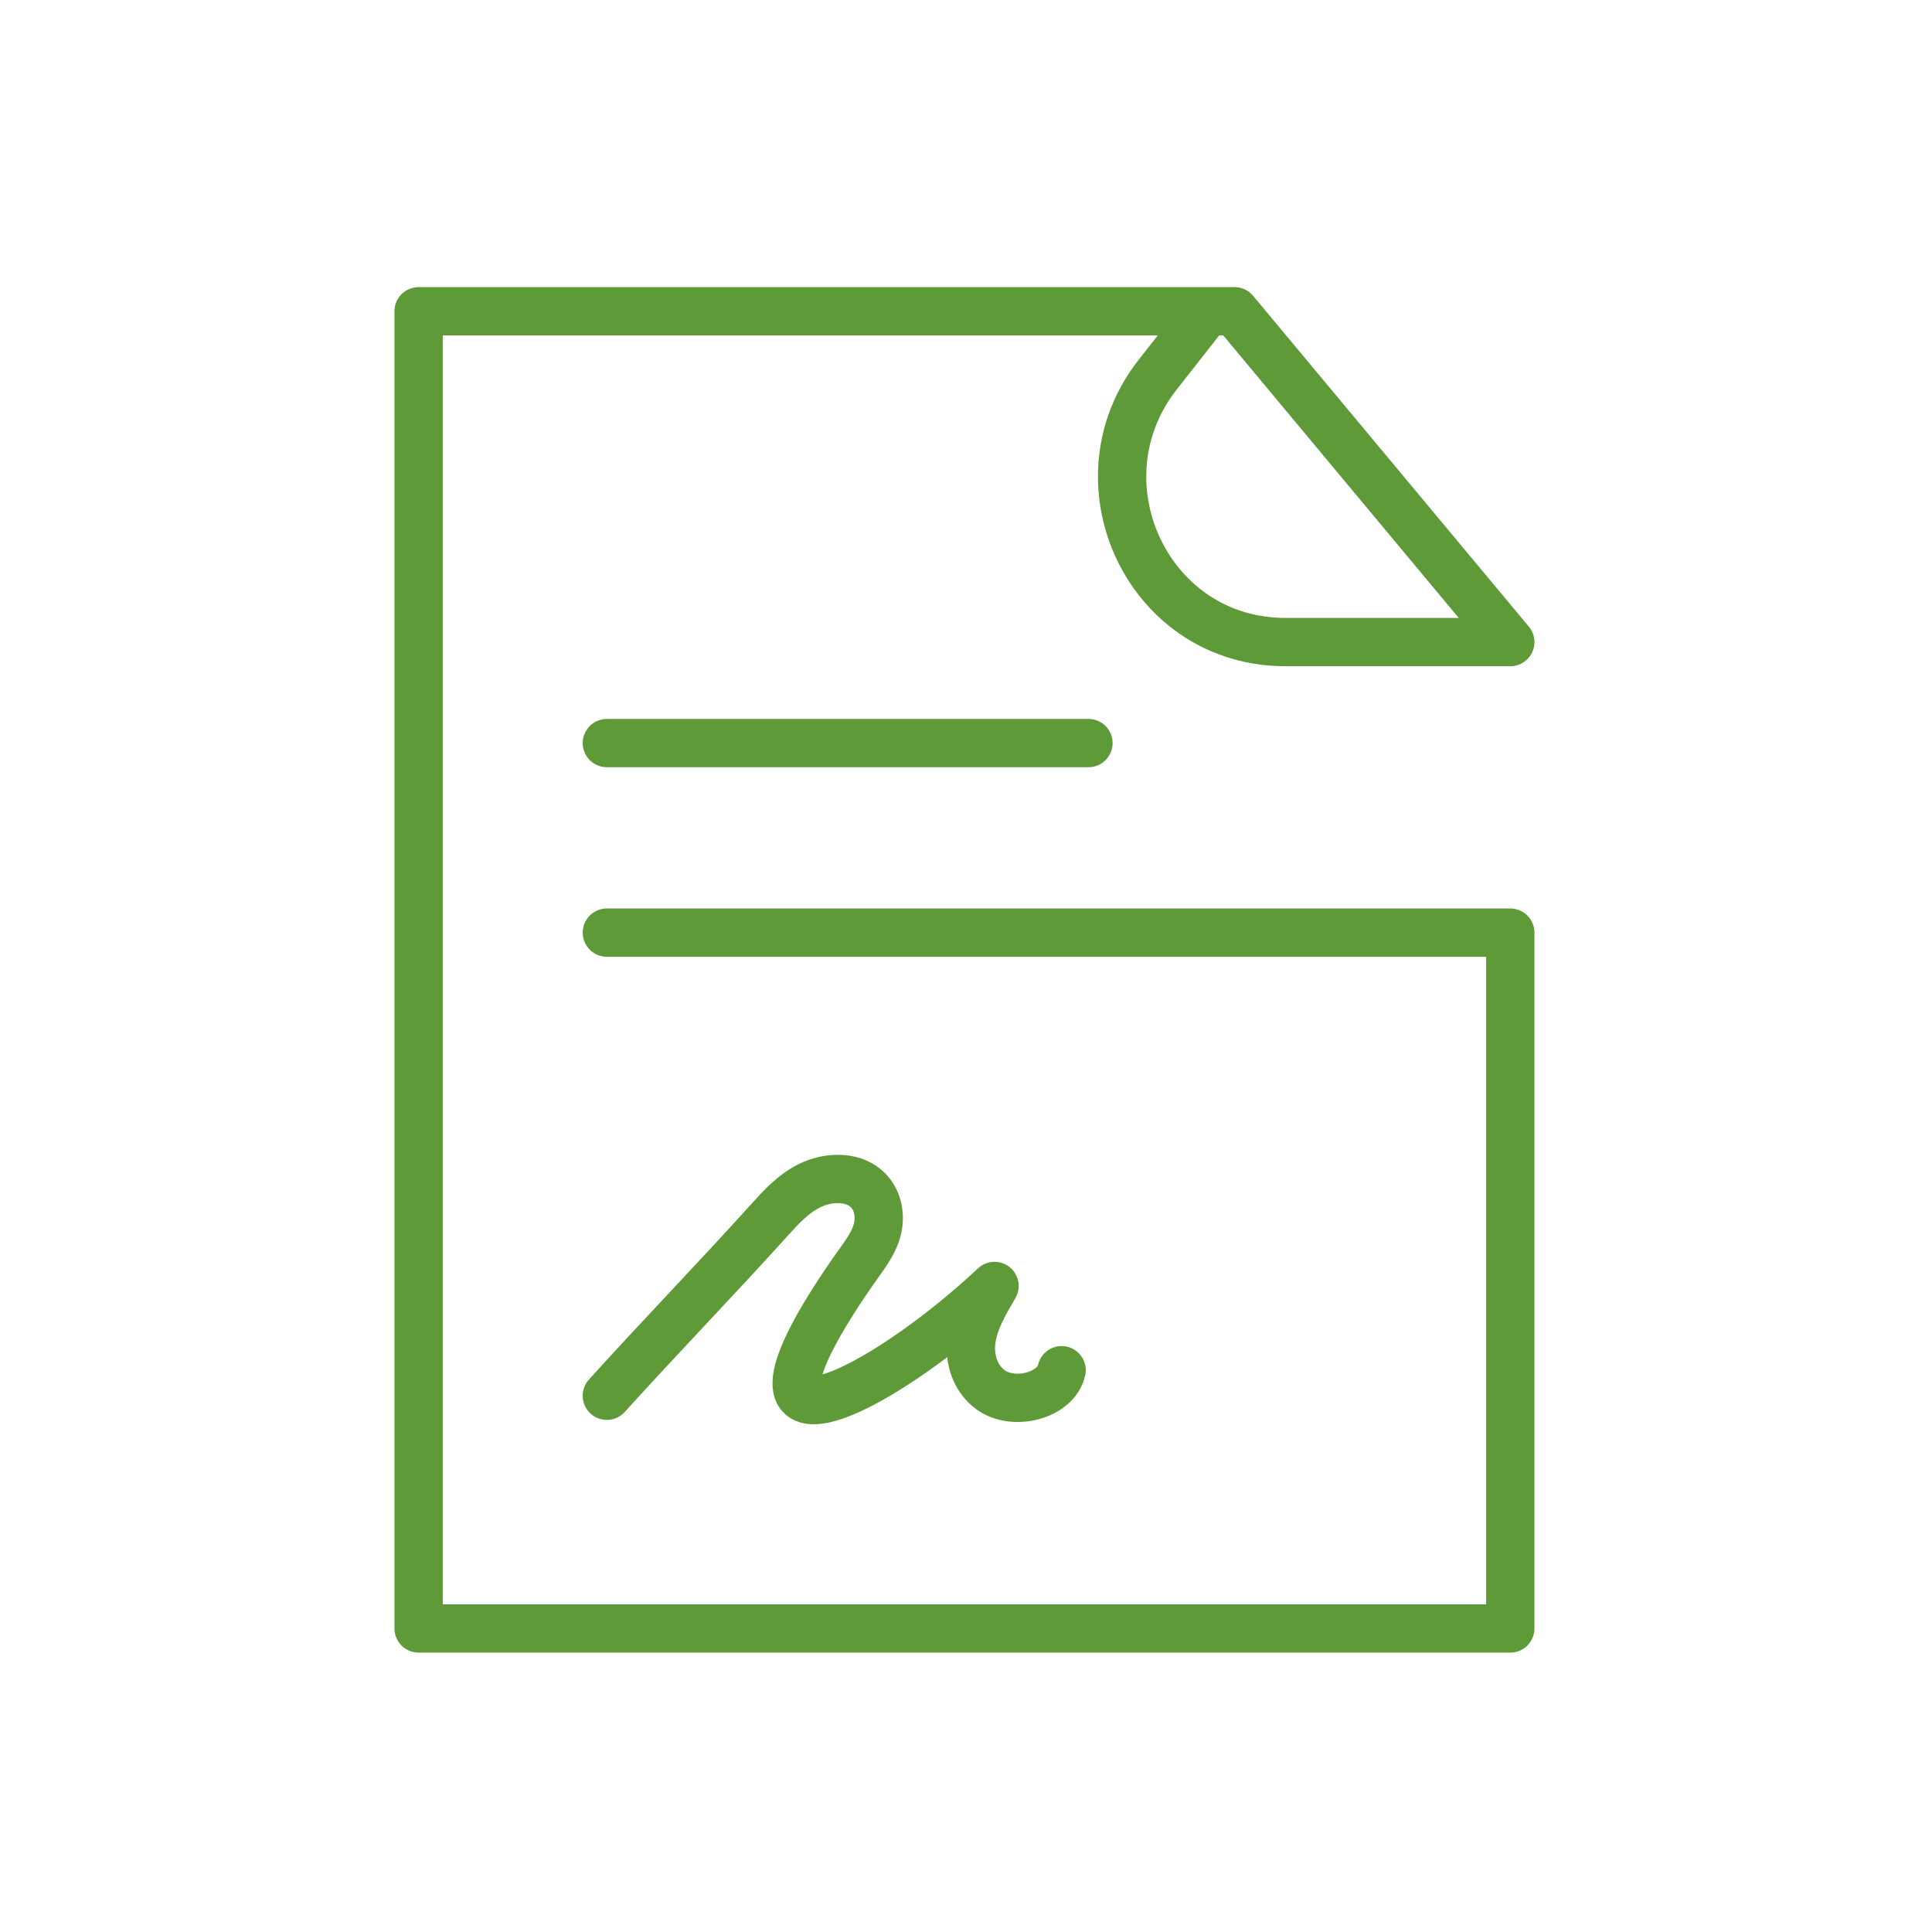 <svg width="180" height="180" viewBox="0 0 180 180" fill="none" xmlns="http://www.w3.org/2000/svg">
    <path
        d="M140.71 86.89V151.72H39V29H115.02L140.71 59.82H119.81C119.61 59.82 119.4 59.82 119.2 59.81C106.7 59.39 100.14 44.72 107.87 34.89L112.45 29.06"
        stroke="rgba(95,154,57,1)" stroke-width="4.5" stroke-linecap="round"
        stroke-linejoin="round" />
    <path
        d="M56.539 130.04C61.419 124.64 66.839 119.04 71.709 113.64C72.789 112.45 73.899 111.22 75.419 110.47C76.929 109.72 78.959 109.55 80.349 110.47C81.719 111.37 82.109 113.08 81.739 114.54C81.369 116 80.319 117.23 79.429 118.52C65.809 138.2 82.009 129.8 92.659 119.81C91.739 121.37 90.809 122.97 90.529 124.7C90.249 126.43 90.759 128.37 92.299 129.49C94.439 131.04 98.369 130.04 98.909 127.66"
        stroke="rgba(95,154,57,1)" stroke-width="4.5" stroke-linecap="round"
        stroke-linejoin="round" />
    <path d="M56.539 86.89H140.199" stroke="rgba(95,154,57,1)" stroke-width="4.5"
        stroke-linecap="round"
        stroke-linejoin="round" />
    <path d="M56.539 69.23H101.409" stroke="rgba(95,154,57,1)" stroke-width="4.5"
        stroke-linecap="round"
        stroke-linejoin="round" />
</svg>
    